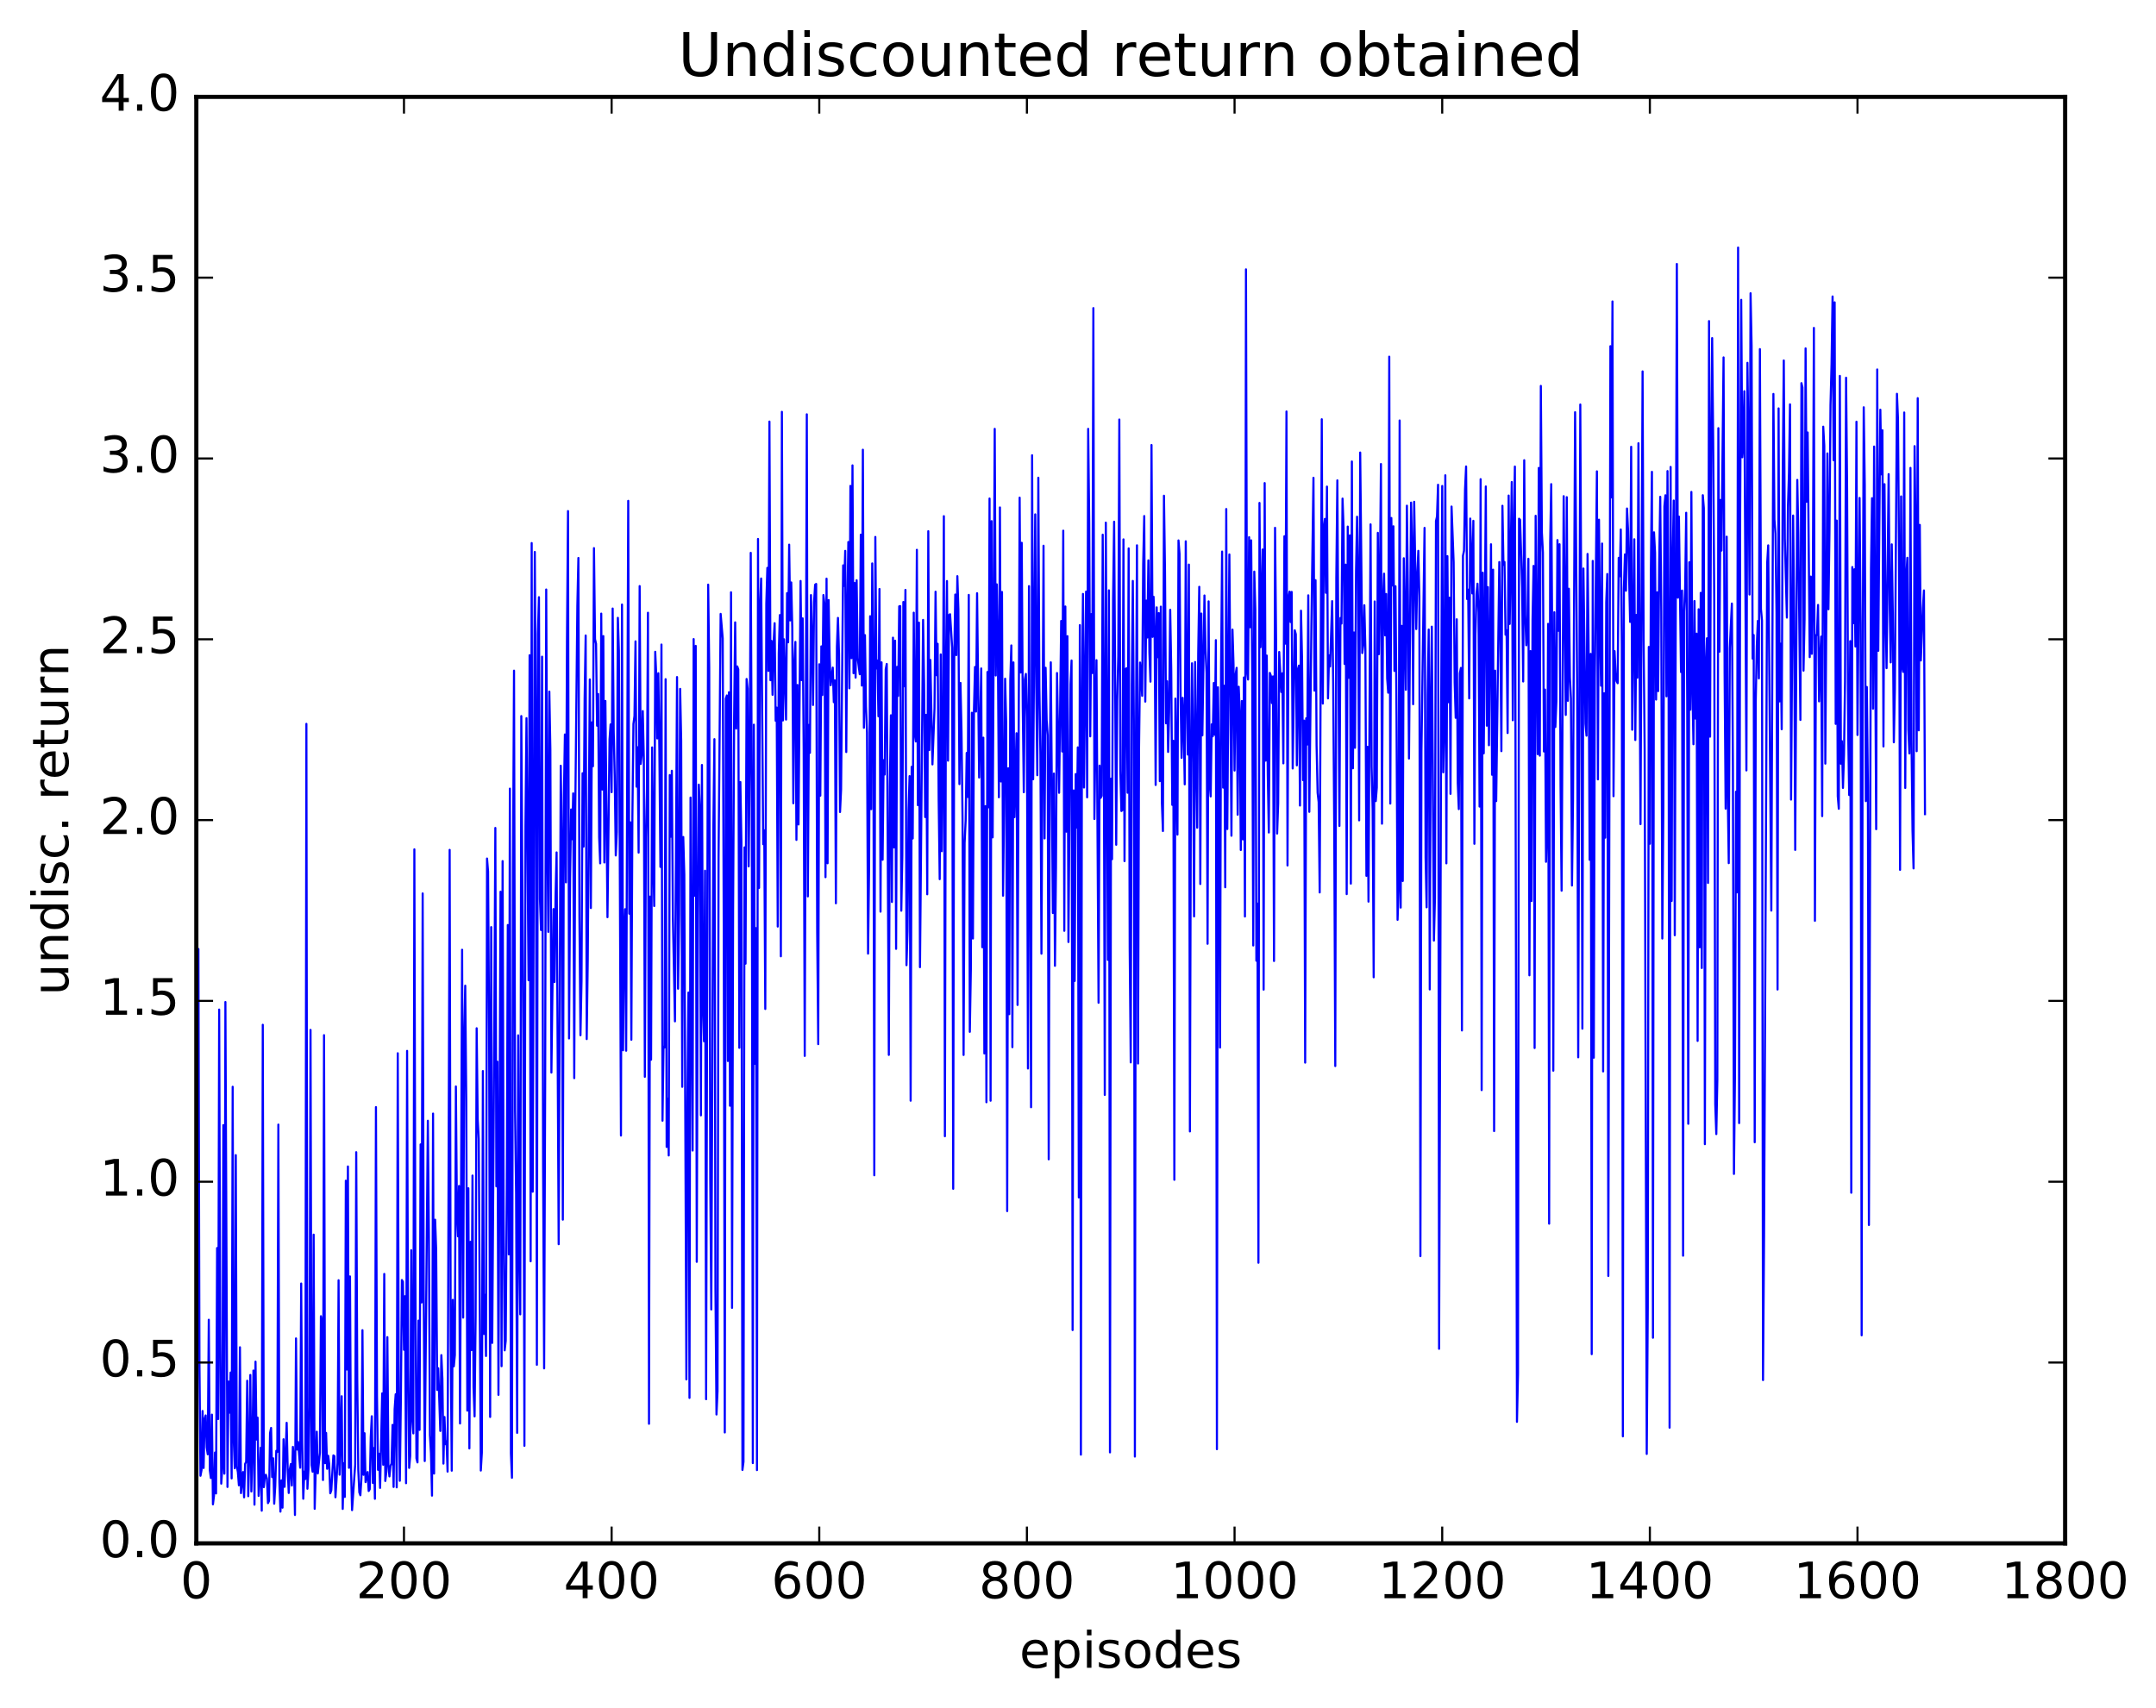 <?xml version="1.0" encoding="utf-8" standalone="no"?>
<!DOCTYPE svg PUBLIC "-//W3C//DTD SVG 1.1//EN"
  "http://www.w3.org/Graphics/SVG/1.1/DTD/svg11.dtd">
<!-- Created with matplotlib (http://matplotlib.org/) -->
<svg height="408pt" version="1.1" viewBox="0 0 515 408" width="515pt" xmlns="http://www.w3.org/2000/svg" xmlns:xlink="http://www.w3.org/1999/xlink">
 <defs>
  <style type="text/css">
*{stroke-linecap:butt;stroke-linejoin:round;stroke-miterlimit:100000;}
  </style>
 </defs>
 <g id="figure_1">
  <g id="patch_1">
   <path d="M 0 408.169 
L 515.768 408.169 
L 515.768 0 
L 0 0 
z
" style="fill:#ffffff;"/>
  </g>
  <g id="axes_1">
   <g id="patch_2">
    <path d="M 46.898 368.742 
L 493.298 368.742 
L 493.298 23.142 
L 46.898 23.142 
z
" style="fill:#ffffff;"/>
   </g>
   <g id="line2d_1">
    <path clip-path="url(#p183d7570a4)" d="M 47.145 303.105 
L 47.394 226.753 
L 47.642 325.973 
L 47.889 352.597 
L 48.138 351.245 
L 48.386 337.127 
L 48.633 350.743 
L 48.882 339.008 
L 49.13 338.186 
L 49.377 345.816 
L 49.626 347.465 
L 49.873 315.321 
L 50.121 351.294 
L 50.37 353.147 
L 50.617 337.992 
L 50.865 359.427 
L 51.114 357.385 
L 51.361 347.047 
L 51.609 356.825 
L 51.858 298.189 
L 52.105 339.036 
L 52.353 241.211 
L 52.602 318.2 
L 52.849 354.482 
L 53.097 350.755 
L 53.346 268.825 
L 53.593 352.095 
L 53.842 239.407 
L 54.337 355.269 
L 54.586 330.093 
L 54.834 337.519 
L 55.081 327.932 
L 55.33 353.226 
L 55.578 259.657 
L 55.825 343.896 
L 56.074 350.801 
L 56.322 275.988 
L 56.569 350.366 
L 56.818 351.705 
L 57.066 354.88 
L 57.313 321.898 
L 57.562 356.747 
L 58.057 351.711 
L 58.306 357.752 
L 58.553 349.765 
L 58.801 349.259 
L 59.05 329.897 
L 59.297 357.474 
L 59.545 347.641 
L 59.794 328.516 
L 60.041 356.351 
L 60.289 345.907 
L 60.538 327.447 
L 60.785 359.505 
L 61.033 325.336 
L 61.282 343.947 
L 61.529 338.704 
L 61.778 357.415 
L 62.026 353.239 
L 62.273 345.902 
L 62.522 360.943 
L 62.77 244.847 
L 63.017 355.323 
L 63.266 352.897 
L 63.514 352.358 
L 63.761 353.303 
L 64.01 359.135 
L 64.257 358.62 
L 64.505 342.398 
L 64.754 341.169 
L 65.001 352.915 
L 65.249 348.424 
L 65.498 359.278 
L 65.746 355.109 
L 65.993 346.633 
L 66.242 346.92 
L 66.49 268.693 
L 66.737 354.16 
L 66.986 361.167 
L 67.234 353.705 
L 67.481 360.22 
L 67.73 343.877 
L 67.978 355.24 
L 68.474 339.946 
L 68.722 351.125 
L 68.969 356.71 
L 69.218 351.086 
L 69.466 349.795 
L 69.713 354.934 
L 69.962 345.693 
L 70.21 348.892 
L 70.457 361.967 
L 70.706 319.784 
L 70.954 346.337 
L 71.201 344.52 
L 71.698 350.672 
L 71.945 306.67 
L 72.194 344.758 
L 72.442 358.091 
L 72.689 351.601 
L 72.938 353.383 
L 73.186 172.948 
L 73.433 355.699 
L 73.681 351.094 
L 73.93 336.213 
L 74.177 246.071 
L 74.425 350.01 
L 74.674 351.634 
L 74.921 294.989 
L 75.169 360.497 
L 75.665 342.061 
L 75.913 352.042 
L 76.409 347.123 
L 76.657 314.479 
L 76.906 315.88 
L 77.153 353.611 
L 77.401 247.328 
L 77.65 349.603 
L 77.897 342.358 
L 78.145 350.93 
L 78.394 347.816 
L 78.641 349.815 
L 78.889 356.783 
L 79.138 356.08 
L 79.633 347.738 
L 79.882 347.907 
L 80.129 357.736 
L 80.626 349.53 
L 80.874 305.886 
L 81.121 352.337 
L 81.618 333.597 
L 81.865 360.518 
L 82.114 349.595 
L 82.362 357.656 
L 82.609 282.104 
L 82.858 327.214 
L 83.106 278.698 
L 83.353 350.7 
L 83.602 304.973 
L 83.85 350.964 
L 84.097 360.81 
L 84.841 349.927 
L 85.09 275.289 
L 85.338 329.589 
L 85.585 351.239 
L 85.834 356.572 
L 86.082 357.256 
L 86.329 353.228 
L 86.578 317.817 
L 86.826 352.366 
L 87.073 342.43 
L 87.322 354.121 
L 87.817 351.705 
L 88.066 356.236 
L 88.314 355.815 
L 88.561 343.366 
L 88.809 338.378 
L 89.058 354.329 
L 89.305 345.972 
L 89.553 358.102 
L 89.802 264.507 
L 90.049 333.518 
L 90.297 351.177 
L 90.546 347.321 
L 90.793 355.495 
L 91.29 332.924 
L 91.537 349.969 
L 91.785 304.378 
L 92.034 353.843 
L 92.281 351.7 
L 92.529 319.478 
L 92.778 350.173 
L 93.025 352.753 
L 93.273 350.239 
L 93.522 349.673 
L 93.769 340.439 
L 94.017 355.27 
L 94.266 336.689 
L 94.513 333.125 
L 94.761 355.37 
L 95.01 251.648 
L 95.257 333.457 
L 95.505 353.802 
L 95.754 334.403 
L 96.001 305.837 
L 96.249 306.246 
L 96.498 322.497 
L 96.746 309.695 
L 96.993 354.374 
L 97.242 251.08 
L 97.49 326.808 
L 97.737 350.718 
L 97.986 347.884 
L 98.234 298.72 
L 98.481 338.969 
L 98.73 342.475 
L 98.978 202.931 
L 99.225 305.346 
L 99.474 348.421 
L 99.722 349.407 
L 99.969 315.528 
L 100.218 341.634 
L 100.466 273.427 
L 100.713 311.193 
L 100.962 213.466 
L 101.21 308.319 
L 101.457 349.082 
L 102.201 267.771 
L 102.45 295.283 
L 102.698 342.91 
L 102.945 347.178 
L 103.194 357.345 
L 103.442 266.064 
L 103.689 352.074 
L 103.938 291.418 
L 104.186 298.539 
L 104.433 332.096 
L 104.681 326.913 
L 105.177 341.887 
L 105.425 323.774 
L 105.674 329.366 
L 105.921 349.693 
L 106.169 338.562 
L 106.418 345.059 
L 106.665 344.351 
L 106.913 351.604 
L 107.409 203.055 
L 107.657 320.714 
L 107.906 351.381 
L 108.153 310.568 
L 108.401 326.454 
L 108.65 323.77 
L 108.897 259.585 
L 109.145 289.606 
L 109.394 295.392 
L 109.641 283.356 
L 109.889 340.104 
L 110.385 226.92 
L 110.633 314.81 
L 110.882 248.43 
L 111.129 235.503 
L 111.377 263.041 
L 111.626 337.036 
L 111.874 283.911 
L 112.121 346.071 
L 112.37 296.702 
L 112.618 322.573 
L 112.865 280.869 
L 113.114 331.455 
L 113.362 338.417 
L 113.609 314.523 
L 113.858 245.677 
L 114.106 267.42 
L 114.353 272.116 
L 114.85 351.351 
L 115.097 347.088 
L 115.346 255.9 
L 115.594 318.721 
L 115.841 309.356 
L 116.09 323.98 
L 116.338 205.127 
L 116.585 208.224 
L 116.834 245.964 
L 117.082 338.545 
L 117.329 221.506 
L 117.578 320.854 
L 118.073 244.584 
L 118.322 197.818 
L 118.57 283.451 
L 118.817 253.671 
L 119.066 333.265 
L 119.561 213.05 
L 119.809 326.42 
L 120.058 205.74 
L 120.305 291.249 
L 120.553 322.632 
L 120.802 320.354 
L 121.049 284.493 
L 121.297 221.009 
L 121.546 299.709 
L 121.793 188.424 
L 122.041 347.242 
L 122.29 353.08 
L 122.537 207.399 
L 122.785 160.235 
L 123.034 265.352 
L 123.281 285.262 
L 123.529 342.343 
L 123.778 247.37 
L 124.025 295.808 
L 124.273 314.033 
L 124.522 171.087 
L 125.017 249.459 
L 125.266 345.44 
L 125.513 197.446 
L 125.761 171.592 
L 126.257 234.201 
L 126.505 156.549 
L 126.754 301.354 
L 127.001 129.749 
L 127.249 284.727 
L 127.746 131.88 
L 127.993 172.032 
L 128.242 326.087 
L 128.489 151.473 
L 128.738 142.682 
L 128.986 214.843 
L 129.233 222.207 
L 129.482 156.896 
L 129.73 278.572 
L 129.977 326.942 
L 130.226 257.837 
L 130.474 140.848 
L 130.721 196.852 
L 130.97 222.65 
L 131.218 165.244 
L 131.465 179.088 
L 131.714 256.265 
L 132.209 217.199 
L 132.458 234.64 
L 132.706 214.256 
L 132.953 203.662 
L 133.45 297.272 
L 133.946 182.955 
L 134.194 199.954 
L 134.441 291.404 
L 134.69 190.933 
L 134.938 175.484 
L 135.185 210.826 
L 135.434 152.84 
L 135.681 122.109 
L 135.929 248.111 
L 136.178 209.662 
L 136.425 193.402 
L 136.673 200.519 
L 136.922 189.557 
L 137.169 257.593 
L 137.417 193.237 
L 137.913 144.732 
L 138.161 133.312 
L 138.41 219.085 
L 138.657 247.353 
L 138.905 234.359 
L 139.154 184.746 
L 139.401 202.276 
L 139.649 166.921 
L 139.898 151.837 
L 140.145 248.26 
L 140.393 229.522 
L 140.889 162.331 
L 141.137 216.951 
L 141.386 172.584 
L 141.633 183.081 
L 141.881 130.964 
L 142.13 152.706 
L 142.377 153.816 
L 142.625 173.395 
L 142.874 165.807 
L 143.121 200.056 
L 143.369 206.274 
L 143.618 146.608 
L 143.865 188.643 
L 144.113 151.972 
L 144.362 206.065 
L 144.609 167.476 
L 145.106 219.142 
L 145.601 176.652 
L 145.85 173.076 
L 146.097 189.27 
L 146.345 145.392 
L 146.594 174.636 
L 146.841 185.643 
L 147.089 204.388 
L 147.338 198.797 
L 147.585 147.616 
L 147.833 155.506 
L 148.329 271.31 
L 148.577 144.44 
L 148.826 250.932 
L 149.073 223.614 
L 149.321 217.23 
L 149.57 251.042 
L 150.065 119.667 
L 150.314 218.307 
L 150.561 196.464 
L 150.81 248.423 
L 151.058 194.998 
L 151.305 172.981 
L 151.554 171.077 
L 151.802 153.237 
L 152.049 187.955 
L 152.298 178.533 
L 152.546 203.71 
L 152.793 140.029 
L 153.042 182.529 
L 153.29 180.301 
L 153.537 169.891 
L 153.786 181.232 
L 154.034 257.278 
L 154.281 199.957 
L 154.53 188.634 
L 154.778 146.401 
L 155.025 340.179 
L 155.274 214.222 
L 155.522 253.193 
L 155.769 178.576 
L 156.018 203.813 
L 156.266 216.475 
L 156.513 155.729 
L 156.762 161.443 
L 157.01 176.441 
L 157.257 160.848 
L 157.506 179.38 
L 157.754 207.123 
L 158.001 153.998 
L 158.25 267.762 
L 158.498 250.084 
L 158.745 250.277 
L 158.994 162.276 
L 159.242 274.039 
L 159.489 262.501 
L 159.738 276.068 
L 159.986 185.186 
L 160.233 199.918 
L 160.482 184.156 
L 160.73 219.043 
L 161.226 244.027 
L 161.721 161.766 
L 161.97 236.227 
L 162.218 218.568 
L 162.465 164.587 
L 162.714 177.026 
L 162.962 259.667 
L 163.209 199.98 
L 163.458 208.969 
L 163.953 329.581 
L 164.202 263.104 
L 164.45 237.143 
L 164.697 333.994 
L 164.946 190.562 
L 165.441 274.891 
L 165.69 152.692 
L 165.938 214.018 
L 166.185 154.315 
L 166.434 301.482 
L 166.681 218.857 
L 166.929 187.465 
L 167.178 193.108 
L 167.425 266.488 
L 167.673 182.77 
L 167.922 240.002 
L 168.169 248.797 
L 168.417 208.028 
L 168.666 334.303 
L 169.161 139.685 
L 169.41 159.664 
L 169.657 281.649 
L 169.905 312.863 
L 170.401 197.517 
L 170.649 176.602 
L 170.898 307.797 
L 171.145 337.957 
L 171.393 332.373 
L 171.642 204.764 
L 172.137 146.673 
L 172.633 152.509 
L 172.881 221.756 
L 173.13 342.255 
L 173.377 166.945 
L 173.625 166.161 
L 173.874 253.504 
L 174.121 165.396 
L 174.369 264.192 
L 174.618 141.509 
L 174.865 312.476 
L 175.113 217.757 
L 175.362 171.391 
L 175.609 148.7 
L 175.857 174.075 
L 176.106 159.228 
L 176.353 159.936 
L 176.601 250.352 
L 176.85 186.847 
L 177.097 201.198 
L 177.345 351.203 
L 177.594 349.27 
L 177.841 202.458 
L 178.089 230.247 
L 178.338 162.228 
L 178.585 164.545 
L 178.833 207 
L 179.082 182.102 
L 179.329 132.082 
L 179.577 188.814 
L 179.826 349.571 
L 180.073 173.142 
L 180.321 254.185 
L 180.57 221.746 
L 180.817 351.244 
L 181.065 128.762 
L 181.314 212.143 
L 181.561 144.696 
L 181.81 138.217 
L 182.305 201.709 
L 182.554 198.391 
L 182.802 241.068 
L 183.049 144.239 
L 183.298 135.68 
L 183.546 160.312 
L 183.793 100.724 
L 184.042 162.525 
L 184.29 153.124 
L 184.537 166.006 
L 184.786 153.638 
L 185.034 148.897 
L 185.281 172.21 
L 185.53 169.06 
L 185.778 221.378 
L 186.025 156.153 
L 186.274 146.956 
L 186.522 228.48 
L 186.769 98.399 
L 187.018 172.134 
L 187.266 152.736 
L 187.762 171.926 
L 188.01 141.709 
L 188.257 153.461 
L 188.506 130.133 
L 188.754 148.233 
L 189.001 139.157 
L 189.25 150.006 
L 189.498 191.919 
L 189.745 158.704 
L 189.994 153.365 
L 190.242 200.672 
L 190.489 163.656 
L 190.738 196.987 
L 191.233 138.809 
L 191.482 162.503 
L 191.73 147.743 
L 191.977 179.178 
L 192.226 252.285 
L 192.721 98.992 
L 192.97 214.175 
L 193.218 173.196 
L 193.465 179.877 
L 193.714 142.183 
L 193.962 152.121 
L 194.209 168.436 
L 194.458 143.867 
L 194.706 139.703 
L 194.953 139.52 
L 195.202 222.613 
L 195.45 249.472 
L 195.697 158.706 
L 195.946 190.104 
L 196.194 154.436 
L 196.441 166.049 
L 196.69 142.171 
L 196.938 144.286 
L 197.185 209.579 
L 197.434 138.254 
L 197.681 206.258 
L 197.929 143.356 
L 198.178 157.016 
L 198.425 163.73 
L 198.922 159.509 
L 199.169 167.762 
L 199.417 162.553 
L 199.666 215.813 
L 199.913 154.531 
L 200.161 147.633 
L 200.41 156.224 
L 200.657 194.012 
L 200.905 188.671 
L 201.401 135.077 
L 201.649 139.992 
L 201.898 131.614 
L 202.145 179.681 
L 202.393 145.997 
L 202.642 129.503 
L 202.889 164.454 
L 203.137 116.089 
L 203.386 157.254 
L 203.633 111.19 
L 203.881 160.856 
L 204.13 139.267 
L 204.377 161.898 
L 204.625 138.634 
L 204.874 157.279 
L 205.369 161.096 
L 205.618 127.75 
L 205.865 163.803 
L 206.113 107.449 
L 206.362 173.885 
L 206.609 151.744 
L 206.857 168.807 
L 207.106 175.041 
L 207.353 227.843 
L 207.601 206.981 
L 207.85 147.229 
L 208.097 193.327 
L 208.345 134.616 
L 208.594 156.701 
L 208.841 280.801 
L 209.089 128.288 
L 209.338 159.709 
L 209.585 157.808 
L 209.833 171.147 
L 210.082 140.722 
L 210.329 217.819 
L 210.577 158.255 
L 210.826 205.414 
L 211.073 181.613 
L 211.321 185.052 
L 211.57 159.907 
L 211.817 158.637 
L 212.314 252.042 
L 212.561 187.709 
L 212.81 170.901 
L 213.058 215.51 
L 213.305 152.355 
L 213.554 202.477 
L 213.802 153.076 
L 214.049 226.704 
L 214.298 159.328 
L 214.546 166.262 
L 214.793 144.87 
L 215.042 144.809 
L 215.29 217.592 
L 215.537 204.469 
L 215.786 143.827 
L 216.034 163.968 
L 216.281 140.944 
L 216.53 230.605 
L 216.778 222.481 
L 217.025 193.728 
L 217.274 185.437 
L 217.522 262.981 
L 217.769 183.215 
L 218.018 200.337 
L 218.266 146.387 
L 218.513 175.166 
L 218.762 177.155 
L 219.01 131.362 
L 219.257 192.382 
L 219.506 148.755 
L 219.754 231.076 
L 220.498 148.114 
L 220.745 163.69 
L 220.994 195.221 
L 221.242 170.791 
L 221.489 213.666 
L 221.738 126.918 
L 221.986 179.222 
L 222.233 157.682 
L 222.73 182.634 
L 223.226 169.21 
L 223.474 141.378 
L 223.721 161.323 
L 223.97 153.818 
L 224.218 191.004 
L 224.465 210.057 
L 224.714 156.363 
L 224.962 203.385 
L 225.209 180.141 
L 225.458 123.328 
L 225.706 271.481 
L 225.953 159.667 
L 226.202 138.823 
L 226.45 181.745 
L 226.697 146.927 
L 226.946 146.759 
L 227.441 154.738 
L 227.69 284.033 
L 227.938 157.193 
L 228.185 142.051 
L 228.434 156.517 
L 228.681 137.66 
L 228.929 145.632 
L 229.178 187.346 
L 229.425 163.16 
L 229.673 174.763 
L 229.922 195.7 
L 230.169 252.058 
L 230.417 201.417 
L 230.666 196.061 
L 230.913 179.9 
L 231.161 190.425 
L 231.41 142.138 
L 231.657 246.528 
L 231.905 231.598 
L 232.154 170.29 
L 232.401 224.236 
L 232.649 169.544 
L 232.898 159.353 
L 233.145 170.012 
L 233.393 141.732 
L 233.889 185.77 
L 234.386 159.713 
L 234.633 226.317 
L 234.881 176.252 
L 235.13 251.697 
L 235.377 192.607 
L 235.625 263.354 
L 235.874 160.555 
L 236.121 192.889 
L 236.369 119.11 
L 236.618 262.983 
L 236.865 124.516 
L 237.113 200.071 
L 237.609 102.466 
L 237.857 161.394 
L 238.106 139.617 
L 238.353 154.603 
L 238.601 190.484 
L 238.85 121.24 
L 239.097 186.715 
L 239.345 141.436 
L 239.594 214.009 
L 239.841 193.323 
L 240.089 162.157 
L 240.338 172.371 
L 240.585 289.365 
L 240.833 183.553 
L 241.082 242.308 
L 241.329 162.603 
L 241.577 154.208 
L 241.826 250.199 
L 242.073 158.264 
L 242.321 195.242 
L 242.817 175.187 
L 243.065 240.109 
L 243.561 118.898 
L 243.81 160.681 
L 244.058 129.685 
L 244.305 168.638 
L 244.554 189.287 
L 244.802 162.359 
L 245.049 161.013 
L 245.298 171.357 
L 245.546 255.29 
L 245.793 140.04 
L 246.29 264.544 
L 246.537 108.772 
L 246.786 186.181 
L 247.281 122.898 
L 247.53 163.972 
L 247.778 185.219 
L 248.025 114.14 
L 248.274 164.189 
L 248.522 180.263 
L 248.769 227.859 
L 249.266 130.386 
L 249.513 200.322 
L 249.762 159.551 
L 250.01 172.045 
L 250.257 175.671 
L 250.506 276.991 
L 250.754 183.803 
L 251.001 158.247 
L 251.498 218.148 
L 251.745 184.814 
L 251.994 230.753 
L 252.242 207.222 
L 252.489 160.801 
L 252.986 189.423 
L 253.482 148.36 
L 253.73 179.562 
L 253.977 126.793 
L 254.226 222.392 
L 254.474 144.91 
L 254.721 198.707 
L 254.97 151.986 
L 255.218 225.07 
L 255.714 163.452 
L 255.962 157.813 
L 256.209 317.782 
L 256.457 188.845 
L 256.705 234.372 
L 256.954 184.936 
L 257.202 197.721 
L 257.45 178.568 
L 257.697 286.103 
L 257.945 149.357 
L 258.193 347.557 
L 258.442 167.602 
L 258.69 141.904 
L 258.938 188.158 
L 259.433 141.343 
L 259.682 190.508 
L 259.93 102.468 
L 260.178 124.872 
L 260.425 175.936 
L 260.673 146.722 
L 260.921 160.799 
L 261.17 73.618 
L 261.418 195.684 
L 261.913 157.735 
L 262.409 239.586 
L 262.658 182.92 
L 262.906 190.639 
L 263.154 190.148 
L 263.401 127.75 
L 263.649 167.717 
L 263.897 261.605 
L 264.146 124.869 
L 264.642 229.344 
L 264.889 141.05 
L 265.137 347.01 
L 265.385 186.028 
L 265.634 205.282 
L 265.882 143.065 
L 266.13 124.651 
L 266.625 201.834 
L 266.873 167.367 
L 267.122 156.761 
L 267.37 100.237 
L 267.618 184.22 
L 267.865 193.771 
L 268.113 193.559 
L 268.361 128.869 
L 268.61 205.749 
L 268.858 159.858 
L 269.106 159.663 
L 269.353 189.404 
L 269.601 131.03 
L 269.849 226.632 
L 270.098 253.833 
L 270.346 163.606 
L 270.594 138.803 
L 270.841 172.267 
L 271.089 348.009 
L 271.337 176.981 
L 271.586 130.287 
L 271.834 254.103 
L 272.082 178.629 
L 272.329 158.295 
L 272.577 161.513 
L 272.825 166.256 
L 273.074 134.708 
L 273.322 123.3 
L 273.57 167.633 
L 273.817 143.498 
L 274.065 152.316 
L 274.313 133.886 
L 274.562 155.999 
L 274.81 162.867 
L 275.058 106.325 
L 275.305 152.158 
L 275.553 142.581 
L 275.801 150.647 
L 276.05 187.549 
L 276.298 145.114 
L 276.546 157.021 
L 276.793 146.488 
L 277.041 186.642 
L 277.289 144.941 
L 277.538 191.752 
L 277.786 198.557 
L 278.034 118.442 
L 278.281 136.563 
L 278.529 172.823 
L 278.777 162.762 
L 279.026 179.652 
L 279.274 170.038 
L 279.522 145.7 
L 279.769 159.891 
L 280.017 192.306 
L 280.265 176.992 
L 280.514 281.884 
L 280.762 166.917 
L 281.257 199.407 
L 281.505 129.12 
L 281.753 132.298 
L 282.002 166.078 
L 282.25 181.077 
L 282.498 166.737 
L 282.745 172.549 
L 282.993 187.399 
L 283.241 129.332 
L 283.49 165.56 
L 283.738 180.286 
L 283.986 134.896 
L 284.233 270.324 
L 284.481 182.197 
L 284.729 158.479 
L 284.978 176.666 
L 285.226 218.959 
L 285.474 158.172 
L 285.969 197.758 
L 286.217 156.094 
L 286.466 140.204 
L 286.714 211.209 
L 286.962 146.589 
L 287.209 175.703 
L 287.705 142.278 
L 287.954 154.934 
L 288.202 160.812 
L 288.45 225.491 
L 288.697 143.686 
L 288.945 187.144 
L 289.193 190.284 
L 289.442 173.057 
L 289.69 175.922 
L 289.938 163.179 
L 290.185 175.56 
L 290.433 152.944 
L 290.682 346.246 
L 290.93 164.204 
L 291.178 181.356 
L 291.425 250.288 
L 291.673 159.782 
L 291.921 131.783 
L 292.17 188.18 
L 292.418 163.838 
L 292.666 211.991 
L 292.913 121.619 
L 293.161 198.072 
L 293.658 132.472 
L 294.154 199.678 
L 294.401 150.432 
L 294.649 158.754 
L 294.897 184.103 
L 295.146 161.157 
L 295.394 159.562 
L 295.642 194.657 
L 295.889 164.081 
L 296.137 170.38 
L 296.385 203.09 
L 296.634 167.484 
L 296.882 200.555 
L 297.13 161.866 
L 297.377 218.98 
L 297.625 64.358 
L 297.873 160.148 
L 298.122 162.358 
L 298.37 128.348 
L 298.618 149.863 
L 298.865 129.101 
L 299.113 161.041 
L 299.361 225.9 
L 299.61 136.574 
L 299.858 145.674 
L 300.106 229.541 
L 300.353 215.888 
L 300.601 301.702 
L 300.849 120.161 
L 301.098 154.635 
L 301.594 131.282 
L 301.841 236.448 
L 302.089 115.422 
L 302.337 181.736 
L 302.586 156.626 
L 302.834 185.158 
L 303.082 198.909 
L 303.329 160.775 
L 303.577 161.49 
L 303.825 167.974 
L 304.074 161.617 
L 304.322 229.605 
L 304.57 126.105 
L 304.817 152.975 
L 305.065 199.156 
L 305.313 191.967 
L 305.562 155.773 
L 306.058 165.331 
L 306.305 160.869 
L 306.553 182.387 
L 306.801 128.124 
L 307.05 153.784 
L 307.298 98.314 
L 307.546 206.784 
L 307.793 142.771 
L 308.041 141.35 
L 308.289 148.624 
L 308.538 141.424 
L 308.786 183.607 
L 309.281 150.59 
L 309.529 151.548 
L 309.777 182.858 
L 310.026 159.96 
L 310.274 159.028 
L 310.522 192.465 
L 310.769 145.912 
L 311.017 157.635 
L 311.265 186.41 
L 311.514 172.176 
L 311.762 253.886 
L 312.01 171.61 
L 312.257 177.89 
L 312.505 142.242 
L 312.753 193.968 
L 313.25 149.496 
L 313.745 114.154 
L 313.993 165.017 
L 314.241 138.623 
L 314.49 178.137 
L 314.738 189.409 
L 314.986 191.657 
L 315.233 213.229 
L 315.729 100.172 
L 315.978 168.101 
L 316.226 126.026 
L 316.474 123.973 
L 316.721 141.637 
L 316.969 116.26 
L 317.217 166.867 
L 317.466 156.575 
L 317.714 159.247 
L 318.209 143.626 
L 318.457 163.199 
L 318.705 197.333 
L 318.954 254.707 
L 319.202 138.199 
L 319.45 114.769 
L 319.945 197.338 
L 320.193 147.65 
L 320.442 148.979 
L 320.69 119.125 
L 320.938 126.274 
L 321.185 158.64 
L 321.433 134.909 
L 321.682 213.627 
L 321.93 125.815 
L 322.178 161.943 
L 322.425 127.909 
L 322.673 211.126 
L 322.921 110.261 
L 323.17 183.562 
L 323.418 151.12 
L 323.666 178.668 
L 323.913 136.421 
L 324.161 123.456 
L 324.409 137.511 
L 324.658 196.003 
L 324.906 108.121 
L 325.401 156.033 
L 325.649 154.01 
L 325.897 144.607 
L 326.146 155.056 
L 326.394 209.258 
L 326.642 178.423 
L 326.889 215.419 
L 327.385 125.286 
L 327.634 183.166 
L 327.882 193.409 
L 328.13 233.497 
L 328.377 143.7 
L 328.625 191.404 
L 328.873 188.168 
L 329.122 127.309 
L 329.37 156.299 
L 329.618 138.32 
L 329.865 110.871 
L 330.113 196.804 
L 330.361 143.488 
L 330.61 137.064 
L 330.858 151.812 
L 331.106 141.917 
L 331.353 162.107 
L 331.601 165.506 
L 331.849 85.218 
L 332.098 191.99 
L 332.346 123.76 
L 332.594 139.891 
L 332.841 125.741 
L 333.089 160.303 
L 333.337 140.072 
L 333.586 171.309 
L 333.834 219.768 
L 334.082 212.357 
L 334.329 100.463 
L 334.577 216.847 
L 334.825 149.534 
L 335.074 210.485 
L 335.322 133.379 
L 335.817 164.818 
L 336.065 120.82 
L 336.313 142.426 
L 336.562 181.229 
L 337.058 120.087 
L 337.305 130.646 
L 337.553 168.262 
L 337.801 119.893 
L 338.298 150.298 
L 338.546 137.369 
L 338.793 131.61 
L 339.041 142.484 
L 339.289 300.127 
L 339.538 179.506 
L 340.281 126.129 
L 340.529 204.818 
L 340.777 216.784 
L 341.026 166.203 
L 341.274 150.412 
L 341.522 236.399 
L 341.769 167.43 
L 342.017 149.723 
L 342.514 224.731 
L 342.762 214.651 
L 343.01 124.49 
L 343.257 123.373 
L 343.505 115.819 
L 343.753 322.262 
L 344.25 169.782 
L 344.498 116.112 
L 344.745 184.524 
L 344.993 173.723 
L 345.241 113.557 
L 345.49 206.278 
L 345.738 132.876 
L 345.986 167.778 
L 346.233 142.801 
L 346.481 189.672 
L 346.729 121.025 
L 347.226 134.327 
L 347.474 163.043 
L 347.721 171.5 
L 347.969 147.962 
L 348.217 187.151 
L 348.466 193.319 
L 348.714 160.872 
L 348.962 159.583 
L 349.209 246.204 
L 349.457 132.796 
L 349.705 131.587 
L 349.954 116.91 
L 350.202 111.454 
L 350.45 143.127 
L 350.697 140.877 
L 350.945 166.869 
L 351.193 123.899 
L 351.69 141.782 
L 351.938 124.438 
L 352.185 201.61 
L 352.433 151.663 
L 352.682 141.958 
L 352.93 139.46 
L 353.178 146.445 
L 353.425 192.708 
L 353.673 114.486 
L 353.921 260.455 
L 354.17 136.838 
L 354.418 179.987 
L 354.913 116.23 
L 355.161 173.389 
L 355.409 140.272 
L 355.658 178.057 
L 356.154 130.042 
L 356.401 185.107 
L 356.649 136.11 
L 356.897 270.247 
L 357.146 160.234 
L 357.394 191.405 
L 358.137 134.291 
L 358.385 151.039 
L 358.634 179.47 
L 358.882 120.844 
L 359.13 134.965 
L 359.377 134.278 
L 359.625 151.65 
L 359.873 150.586 
L 360.122 175.136 
L 360.37 118.4 
L 360.618 149.07 
L 361.113 115.166 
L 361.361 172.091 
L 361.61 126.458 
L 361.858 111.472 
L 362.353 339.718 
L 362.601 328.276 
L 362.849 123.933 
L 363.098 124.189 
L 363.594 140.468 
L 363.841 162.831 
L 364.089 109.955 
L 364.337 146.927 
L 364.586 154.178 
L 364.834 150.534 
L 365.082 133.503 
L 365.329 233.023 
L 365.577 155.559 
L 365.825 215.29 
L 366.074 148.109 
L 366.322 135.204 
L 366.57 250.396 
L 366.817 123.235 
L 367.313 180.193 
L 367.562 111.798 
L 367.81 180.546 
L 368.058 92.2 
L 368.305 127.238 
L 368.553 131.986 
L 368.801 179.548 
L 369.05 164.763 
L 369.298 205.909 
L 369.546 196.367 
L 369.793 149.052 
L 370.041 292.369 
L 370.289 129.681 
L 370.538 115.673 
L 370.786 154.654 
L 371.034 255.814 
L 371.281 146.278 
L 371.529 173.701 
L 371.777 167.548 
L 372.026 129.038 
L 372.274 150.718 
L 372.522 130.036 
L 372.769 187.686 
L 373.017 212.81 
L 373.514 118.55 
L 374.01 170.811 
L 374.257 118.787 
L 374.505 167.449 
L 374.753 140.66 
L 375.002 161.831 
L 375.25 166.89 
L 375.498 211.575 
L 375.745 191.056 
L 376.241 98.488 
L 376.738 164.971 
L 376.986 252.618 
L 377.481 96.648 
L 377.729 149.699 
L 377.978 245.774 
L 378.226 135.833 
L 378.721 172.943 
L 378.969 175.771 
L 379.217 132.355 
L 379.466 154.185 
L 379.714 205.429 
L 379.962 156.234 
L 380.209 323.544 
L 380.457 134.022 
L 380.705 252.713 
L 380.954 161.86 
L 381.45 112.615 
L 381.697 186.213 
L 381.945 124.17 
L 382.193 149.877 
L 382.442 163.832 
L 382.69 129.864 
L 382.938 255.991 
L 383.185 165.631 
L 383.433 200.143 
L 383.682 143.832 
L 383.93 137.145 
L 384.178 304.851 
L 384.673 82.713 
L 384.921 118.851 
L 385.17 72.028 
L 385.418 190.231 
L 385.666 155.575 
L 385.913 160.801 
L 386.161 162.758 
L 386.409 163.241 
L 386.658 133.283 
L 386.906 137.677 
L 387.154 126.509 
L 387.401 154.37 
L 387.649 343.182 
L 387.897 140.705 
L 388.146 132.466 
L 388.394 141.14 
L 388.642 121.495 
L 388.889 126.666 
L 389.385 148.592 
L 389.634 106.742 
L 389.882 174.357 
L 390.377 128.844 
L 390.625 176.808 
L 390.873 146.916 
L 391.122 161.92 
L 391.37 105.9 
L 391.865 196.911 
L 392.361 88.739 
L 392.61 153.003 
L 392.858 179.069 
L 393.353 347.385 
L 393.601 312.404 
L 393.849 154.567 
L 394.098 201.592 
L 394.346 136.037 
L 394.594 112.734 
L 394.841 319.619 
L 395.089 127.185 
L 395.337 132.063 
L 395.586 167.149 
L 395.834 141.519 
L 396.082 165.13 
L 396.329 134.572 
L 396.577 118.7 
L 396.825 146.201 
L 397.074 224.232 
L 397.322 192.887 
L 397.57 120.967 
L 397.817 118.332 
L 398.065 166.371 
L 398.313 112.551 
L 398.562 149.835 
L 398.81 341.106 
L 399.058 111.563 
L 399.305 215.264 
L 399.553 133.841 
L 399.801 119.59 
L 400.05 223.449 
L 400.546 63.068 
L 400.793 142.799 
L 401.041 123.424 
L 401.538 160.56 
L 401.786 141.098 
L 402.034 300.019 
L 402.281 146.092 
L 402.529 140.662 
L 402.777 122.512 
L 403.026 167.609 
L 403.274 268.5 
L 403.522 134.337 
L 403.769 169.566 
L 404.017 117.537 
L 404.265 164.616 
L 404.514 177.822 
L 404.762 143.609 
L 405.01 171.694 
L 405.257 151.398 
L 405.505 248.701 
L 405.753 145.574 
L 406.002 226.34 
L 406.25 141.646 
L 406.498 231.28 
L 406.745 118.317 
L 406.993 121.397 
L 407.241 273.374 
L 407.49 158.481 
L 407.738 152.5 
L 407.986 210.956 
L 408.233 76.72 
L 408.481 176.008 
L 408.729 107.72 
L 408.978 80.785 
L 409.226 105.607 
L 409.474 143.427 
L 409.721 263.821 
L 409.969 270.961 
L 410.217 257.989 
L 410.466 102.303 
L 410.714 155.716 
L 410.962 119.454 
L 411.209 131.545 
L 411.705 85.399 
L 411.954 160.845 
L 412.202 193.205 
L 412.45 128.224 
L 412.697 189.093 
L 412.945 206.227 
L 413.193 154.828 
L 413.69 144.201 
L 413.938 183.17 
L 414.185 280.481 
L 414.433 256.48 
L 414.682 189.155 
L 414.93 213.208 
L 415.178 59.139 
L 415.425 268.338 
L 415.673 122.541 
L 415.921 71.642 
L 416.17 109.256 
L 416.418 106.064 
L 416.666 93.468 
L 417.161 184.072 
L 417.409 86.694 
L 417.658 106.088 
L 417.906 142.045 
L 418.154 70.064 
L 418.401 82.611 
L 418.649 157.369 
L 418.897 151.725 
L 419.146 272.917 
L 419.394 167.232 
L 419.642 154.35 
L 419.889 148.357 
L 420.137 162.089 
L 420.385 83.411 
L 420.634 145.484 
L 420.882 148.26 
L 421.13 329.735 
L 421.377 295.432 
L 421.873 189.996 
L 422.122 134.561 
L 422.37 130.301 
L 423.113 217.564 
L 423.61 94.124 
L 423.858 124.132 
L 424.106 127.518 
L 424.353 146.507 
L 424.601 236.418 
L 424.849 97.577 
L 425.098 167.587 
L 425.346 153.784 
L 425.594 174.229 
L 425.841 113.619 
L 426.089 86.119 
L 426.337 128.695 
L 426.834 147.561 
L 427.082 121.188 
L 427.329 113.017 
L 427.577 96.609 
L 427.825 191.04 
L 428.322 123.176 
L 428.57 146.83 
L 428.817 203.062 
L 429.313 114.668 
L 429.562 127.643 
L 430.058 172.007 
L 430.305 91.543 
L 430.553 92.583 
L 430.801 160.234 
L 431.05 147.945 
L 431.298 83.236 
L 431.546 119.883 
L 431.793 103.328 
L 432.289 157.004 
L 432.538 137.761 
L 432.786 156.213 
L 433.034 139.029 
L 433.281 78.35 
L 433.529 220.005 
L 433.777 151.994 
L 434.026 151.448 
L 434.274 144.536 
L 434.522 167.577 
L 434.769 157.388 
L 435.017 152.089 
L 435.265 194.996 
L 435.514 101.942 
L 435.762 106.519 
L 436.01 182.452 
L 436.505 108.335 
L 436.753 145.57 
L 437.002 127.197 
L 437.25 96.771 
L 437.498 87.129 
L 437.745 70.832 
L 437.993 109.959 
L 438.241 72.239 
L 438.49 172.952 
L 438.738 124.384 
L 438.986 190.244 
L 439.233 193.237 
L 439.481 89.815 
L 439.729 182.463 
L 439.978 177.087 
L 440.226 188.25 
L 440.474 180.308 
L 440.721 162.842 
L 440.969 90.244 
L 441.217 116.837 
L 441.466 174.649 
L 441.714 189.957 
L 441.962 153.183 
L 442.209 284.976 
L 442.457 135.486 
L 442.705 148.9 
L 442.954 136.014 
L 443.202 154.463 
L 443.45 100.757 
L 443.697 175.606 
L 444.193 118.974 
L 444.442 148.842 
L 444.69 319.041 
L 444.938 160.754 
L 445.185 97.312 
L 445.433 115.913 
L 445.682 191.408 
L 445.93 164.137 
L 446.178 187.899 
L 446.425 292.682 
L 446.921 135.856 
L 447.17 119.032 
L 447.418 169.325 
L 447.666 106.69 
L 448.161 198.113 
L 448.409 88.273 
L 448.658 155.489 
L 449.154 97.886 
L 449.401 113.335 
L 449.649 102.792 
L 449.897 178.347 
L 450.146 115.684 
L 450.394 144.539 
L 450.642 159.637 
L 451.137 113.282 
L 451.385 144.519 
L 451.634 158.263 
L 451.882 130.061 
L 452.13 146.366 
L 452.377 177.353 
L 452.625 164.526 
L 453.122 94.09 
L 453.37 100.057 
L 453.618 132.101 
L 453.865 207.826 
L 454.113 118.605 
L 454.361 159.144 
L 454.61 160.54 
L 454.858 98.556 
L 455.106 188.264 
L 455.353 138.04 
L 455.601 133.271 
L 455.849 174.368 
L 456.098 180.02 
L 456.346 111.791 
L 456.594 176.661 
L 456.841 198.421 
L 457.089 207.486 
L 457.337 106.593 
L 457.586 127.646 
L 457.834 179.48 
L 458.082 95.129 
L 458.329 174.494 
L 458.577 125.41 
L 458.825 157.803 
L 459.322 145.188 
L 459.57 141.072 
L 459.817 194.518 
L 459.817 194.518 
" style="fill:none;stroke:#0000ff;stroke-linecap:square;stroke-width:0.5;"/>
   </g>
   <g id="patch_3">
    <path d="M 46.898 368.742 
L 46.898 23.142 
" style="fill:none;stroke:#000000;stroke-linecap:square;stroke-linejoin:miter;"/>
   </g>
   <g id="patch_4">
    <path d="M 493.298 368.742 
L 493.298 23.142 
" style="fill:none;stroke:#000000;stroke-linecap:square;stroke-linejoin:miter;"/>
   </g>
   <g id="patch_5">
    <path d="M 46.898 368.742 
L 493.298 368.742 
" style="fill:none;stroke:#000000;stroke-linecap:square;stroke-linejoin:miter;"/>
   </g>
   <g id="patch_6">
    <path d="M 46.898 23.142 
L 493.298 23.142 
" style="fill:none;stroke:#000000;stroke-linecap:square;stroke-linejoin:miter;"/>
   </g>
   <g id="matplotlib.axis_1">
    <g id="xtick_1">
     <g id="line2d_2">
      <defs>
       <path d="M 0 0 
L 0 -4 
" id="ma7bd750d62" style="stroke:#000000;stroke-width:0.5;"/>
      </defs>
      <g>
       <use style="stroke:#000000;stroke-width:0.5;" x="46.898" xlink:href="#ma7bd750d62" y="368.742"/>
      </g>
     </g>
     <g id="line2d_3">
      <defs>
       <path d="M 0 0 
L 0 4 
" id="m5c43053121" style="stroke:#000000;stroke-width:0.5;"/>
      </defs>
      <g>
       <use style="stroke:#000000;stroke-width:0.5;" x="46.898" xlink:href="#m5c43053121" y="23.142"/>
      </g>
     </g>
     <g id="text_1">
      <!-- 0 -->
      <defs>
       <path d="M 31.781 66.406 
Q 24.172 66.406 20.328 58.906 
Q 16.5 51.422 16.5 36.375 
Q 16.5 21.391 20.328 13.891 
Q 24.172 6.391 31.781 6.391 
Q 39.453 6.391 43.281 13.891 
Q 47.125 21.391 47.125 36.375 
Q 47.125 51.422 43.281 58.906 
Q 39.453 66.406 31.781 66.406 
M 31.781 74.219 
Q 44.047 74.219 50.516 64.516 
Q 56.984 54.828 56.984 36.375 
Q 56.984 17.969 50.516 8.266 
Q 44.047 -1.422 31.781 -1.422 
Q 19.531 -1.422 13.062 8.266 
Q 6.594 17.969 6.594 36.375 
Q 6.594 54.828 13.062 64.516 
Q 19.531 74.219 31.781 74.219 
" id="BitstreamVeraSans-Roman-30"/>
      </defs>
      <g transform="translate(43.08 381.86)scale(0.12 -0.12)">
       <use xlink:href="#BitstreamVeraSans-Roman-30"/>
      </g>
     </g>
    </g>
    <g id="xtick_2">
     <g id="line2d_4">
      <g>
       <use style="stroke:#000000;stroke-width:0.5;" x="96.498" xlink:href="#ma7bd750d62" y="368.742"/>
      </g>
     </g>
     <g id="line2d_5">
      <g>
       <use style="stroke:#000000;stroke-width:0.5;" x="96.498" xlink:href="#m5c43053121" y="23.142"/>
      </g>
     </g>
     <g id="text_2">
      <!-- 200 -->
      <defs>
       <path d="M 19.188 8.297 
L 53.609 8.297 
L 53.609 0 
L 7.328 0 
L 7.328 8.297 
Q 12.938 14.109 22.625 23.891 
Q 32.328 33.688 34.812 36.531 
Q 39.547 41.844 41.422 45.531 
Q 43.312 49.219 43.312 52.781 
Q 43.312 58.594 39.234 62.25 
Q 35.156 65.922 28.609 65.922 
Q 23.969 65.922 18.812 64.312 
Q 13.672 62.703 7.812 59.422 
L 7.812 69.391 
Q 13.766 71.781 18.938 73 
Q 24.125 74.219 28.422 74.219 
Q 39.75 74.219 46.484 68.547 
Q 53.219 62.891 53.219 53.422 
Q 53.219 48.922 51.531 44.891 
Q 49.859 40.875 45.406 35.406 
Q 44.188 33.984 37.641 27.219 
Q 31.109 20.453 19.188 8.297 
" id="BitstreamVeraSans-Roman-32"/>
      </defs>
      <g transform="translate(85.045 381.86)scale(0.12 -0.12)">
       <use xlink:href="#BitstreamVeraSans-Roman-32"/>
       <use x="63.623" xlink:href="#BitstreamVeraSans-Roman-30"/>
       <use x="127.246" xlink:href="#BitstreamVeraSans-Roman-30"/>
      </g>
     </g>
    </g>
    <g id="xtick_3">
     <g id="line2d_6">
      <g>
       <use style="stroke:#000000;stroke-width:0.5;" x="146.097" xlink:href="#ma7bd750d62" y="368.742"/>
      </g>
     </g>
     <g id="line2d_7">
      <g>
       <use style="stroke:#000000;stroke-width:0.5;" x="146.097" xlink:href="#m5c43053121" y="23.142"/>
      </g>
     </g>
     <g id="text_3">
      <!-- 400 -->
      <defs>
       <path d="M 37.797 64.312 
L 12.891 25.391 
L 37.797 25.391 
z
M 35.203 72.906 
L 47.609 72.906 
L 47.609 25.391 
L 58.016 25.391 
L 58.016 17.188 
L 47.609 17.188 
L 47.609 0 
L 37.797 0 
L 37.797 17.188 
L 4.891 17.188 
L 4.891 26.703 
z
" id="BitstreamVeraSans-Roman-34"/>
      </defs>
      <g transform="translate(134.645 381.86)scale(0.12 -0.12)">
       <use xlink:href="#BitstreamVeraSans-Roman-34"/>
       <use x="63.623" xlink:href="#BitstreamVeraSans-Roman-30"/>
       <use x="127.246" xlink:href="#BitstreamVeraSans-Roman-30"/>
      </g>
     </g>
    </g>
    <g id="xtick_4">
     <g id="line2d_8">
      <g>
       <use style="stroke:#000000;stroke-width:0.5;" x="195.697" xlink:href="#ma7bd750d62" y="368.742"/>
      </g>
     </g>
     <g id="line2d_9">
      <g>
       <use style="stroke:#000000;stroke-width:0.5;" x="195.697" xlink:href="#m5c43053121" y="23.142"/>
      </g>
     </g>
     <g id="text_4">
      <!-- 600 -->
      <defs>
       <path d="M 33.016 40.375 
Q 26.375 40.375 22.484 35.828 
Q 18.609 31.297 18.609 23.391 
Q 18.609 15.531 22.484 10.953 
Q 26.375 6.391 33.016 6.391 
Q 39.656 6.391 43.531 10.953 
Q 47.406 15.531 47.406 23.391 
Q 47.406 31.297 43.531 35.828 
Q 39.656 40.375 33.016 40.375 
M 52.594 71.297 
L 52.594 62.312 
Q 48.875 64.062 45.094 64.984 
Q 41.312 65.922 37.594 65.922 
Q 27.828 65.922 22.672 59.328 
Q 17.531 52.734 16.797 39.406 
Q 19.672 43.656 24.016 45.922 
Q 28.375 48.188 33.594 48.188 
Q 44.578 48.188 50.953 41.516 
Q 57.328 34.859 57.328 23.391 
Q 57.328 12.156 50.688 5.359 
Q 44.047 -1.422 33.016 -1.422 
Q 20.359 -1.422 13.672 8.266 
Q 6.984 17.969 6.984 36.375 
Q 6.984 53.656 15.188 63.938 
Q 23.391 74.219 37.203 74.219 
Q 40.922 74.219 44.703 73.484 
Q 48.484 72.75 52.594 71.297 
" id="BitstreamVeraSans-Roman-36"/>
      </defs>
      <g transform="translate(184.245 381.86)scale(0.12 -0.12)">
       <use xlink:href="#BitstreamVeraSans-Roman-36"/>
       <use x="63.623" xlink:href="#BitstreamVeraSans-Roman-30"/>
       <use x="127.246" xlink:href="#BitstreamVeraSans-Roman-30"/>
      </g>
     </g>
    </g>
    <g id="xtick_5">
     <g id="line2d_10">
      <g>
       <use style="stroke:#000000;stroke-width:0.5;" x="245.298" xlink:href="#ma7bd750d62" y="368.742"/>
      </g>
     </g>
     <g id="line2d_11">
      <g>
       <use style="stroke:#000000;stroke-width:0.5;" x="245.298" xlink:href="#m5c43053121" y="23.142"/>
      </g>
     </g>
     <g id="text_5">
      <!-- 800 -->
      <defs>
       <path d="M 31.781 34.625 
Q 24.75 34.625 20.719 30.859 
Q 16.703 27.094 16.703 20.516 
Q 16.703 13.922 20.719 10.156 
Q 24.75 6.391 31.781 6.391 
Q 38.812 6.391 42.859 10.172 
Q 46.922 13.969 46.922 20.516 
Q 46.922 27.094 42.891 30.859 
Q 38.875 34.625 31.781 34.625 
M 21.922 38.812 
Q 15.578 40.375 12.031 44.719 
Q 8.5 49.078 8.5 55.328 
Q 8.5 64.062 14.719 69.141 
Q 20.953 74.219 31.781 74.219 
Q 42.672 74.219 48.875 69.141 
Q 55.078 64.062 55.078 55.328 
Q 55.078 49.078 51.531 44.719 
Q 48 40.375 41.703 38.812 
Q 48.828 37.156 52.797 32.312 
Q 56.781 27.484 56.781 20.516 
Q 56.781 9.906 50.312 4.234 
Q 43.844 -1.422 31.781 -1.422 
Q 19.734 -1.422 13.25 4.234 
Q 6.781 9.906 6.781 20.516 
Q 6.781 27.484 10.781 32.312 
Q 14.797 37.156 21.922 38.812 
M 18.312 54.391 
Q 18.312 48.734 21.844 45.562 
Q 25.391 42.391 31.781 42.391 
Q 38.141 42.391 41.719 45.562 
Q 45.312 48.734 45.312 54.391 
Q 45.312 60.062 41.719 63.234 
Q 38.141 66.406 31.781 66.406 
Q 25.391 66.406 21.844 63.234 
Q 18.312 60.062 18.312 54.391 
" id="BitstreamVeraSans-Roman-38"/>
      </defs>
      <g transform="translate(233.845 381.86)scale(0.12 -0.12)">
       <use xlink:href="#BitstreamVeraSans-Roman-38"/>
       <use x="63.623" xlink:href="#BitstreamVeraSans-Roman-30"/>
       <use x="127.246" xlink:href="#BitstreamVeraSans-Roman-30"/>
      </g>
     </g>
    </g>
    <g id="xtick_6">
     <g id="line2d_12">
      <g>
       <use style="stroke:#000000;stroke-width:0.5;" x="294.897" xlink:href="#ma7bd750d62" y="368.742"/>
      </g>
     </g>
     <g id="line2d_13">
      <g>
       <use style="stroke:#000000;stroke-width:0.5;" x="294.897" xlink:href="#m5c43053121" y="23.142"/>
      </g>
     </g>
     <g id="text_6">
      <!-- 1000 -->
      <defs>
       <path d="M 12.406 8.297 
L 28.516 8.297 
L 28.516 63.922 
L 10.984 60.406 
L 10.984 69.391 
L 28.422 72.906 
L 38.281 72.906 
L 38.281 8.297 
L 54.391 8.297 
L 54.391 0 
L 12.406 0 
z
" id="BitstreamVeraSans-Roman-31"/>
      </defs>
      <g transform="translate(279.627 381.86)scale(0.12 -0.12)">
       <use xlink:href="#BitstreamVeraSans-Roman-31"/>
       <use x="63.623" xlink:href="#BitstreamVeraSans-Roman-30"/>
       <use x="127.246" xlink:href="#BitstreamVeraSans-Roman-30"/>
       <use x="190.869" xlink:href="#BitstreamVeraSans-Roman-30"/>
      </g>
     </g>
    </g>
    <g id="xtick_7">
     <g id="line2d_14">
      <g>
       <use style="stroke:#000000;stroke-width:0.5;" x="344.498" xlink:href="#ma7bd750d62" y="368.742"/>
      </g>
     </g>
     <g id="line2d_15">
      <g>
       <use style="stroke:#000000;stroke-width:0.5;" x="344.498" xlink:href="#m5c43053121" y="23.142"/>
      </g>
     </g>
     <g id="text_7">
      <!-- 1200 -->
      <g transform="translate(329.228 381.86)scale(0.12 -0.12)">
       <use xlink:href="#BitstreamVeraSans-Roman-31"/>
       <use x="63.623" xlink:href="#BitstreamVeraSans-Roman-32"/>
       <use x="127.246" xlink:href="#BitstreamVeraSans-Roman-30"/>
       <use x="190.869" xlink:href="#BitstreamVeraSans-Roman-30"/>
      </g>
     </g>
    </g>
    <g id="xtick_8">
     <g id="line2d_16">
      <g>
       <use style="stroke:#000000;stroke-width:0.5;" x="394.098" xlink:href="#ma7bd750d62" y="368.742"/>
      </g>
     </g>
     <g id="line2d_17">
      <g>
       <use style="stroke:#000000;stroke-width:0.5;" x="394.098" xlink:href="#m5c43053121" y="23.142"/>
      </g>
     </g>
     <g id="text_8">
      <!-- 1400 -->
      <g transform="translate(378.827 381.86)scale(0.12 -0.12)">
       <use xlink:href="#BitstreamVeraSans-Roman-31"/>
       <use x="63.623" xlink:href="#BitstreamVeraSans-Roman-34"/>
       <use x="127.246" xlink:href="#BitstreamVeraSans-Roman-30"/>
       <use x="190.869" xlink:href="#BitstreamVeraSans-Roman-30"/>
      </g>
     </g>
    </g>
    <g id="xtick_9">
     <g id="line2d_18">
      <g>
       <use style="stroke:#000000;stroke-width:0.5;" x="443.697" xlink:href="#ma7bd750d62" y="368.742"/>
      </g>
     </g>
     <g id="line2d_19">
      <g>
       <use style="stroke:#000000;stroke-width:0.5;" x="443.697" xlink:href="#m5c43053121" y="23.142"/>
      </g>
     </g>
     <g id="text_9">
      <!-- 1600 -->
      <g transform="translate(428.428 381.86)scale(0.12 -0.12)">
       <use xlink:href="#BitstreamVeraSans-Roman-31"/>
       <use x="63.623" xlink:href="#BitstreamVeraSans-Roman-36"/>
       <use x="127.246" xlink:href="#BitstreamVeraSans-Roman-30"/>
       <use x="190.869" xlink:href="#BitstreamVeraSans-Roman-30"/>
      </g>
     </g>
    </g>
    <g id="xtick_10">
     <g id="line2d_20">
      <g>
       <use style="stroke:#000000;stroke-width:0.5;" x="493.298" xlink:href="#ma7bd750d62" y="368.742"/>
      </g>
     </g>
     <g id="line2d_21">
      <g>
       <use style="stroke:#000000;stroke-width:0.5;" x="493.298" xlink:href="#m5c43053121" y="23.142"/>
      </g>
     </g>
     <g id="text_10">
      <!-- 1800 -->
      <g transform="translate(478.027 381.86)scale(0.12 -0.12)">
       <use xlink:href="#BitstreamVeraSans-Roman-31"/>
       <use x="63.623" xlink:href="#BitstreamVeraSans-Roman-38"/>
       <use x="127.246" xlink:href="#BitstreamVeraSans-Roman-30"/>
       <use x="190.869" xlink:href="#BitstreamVeraSans-Roman-30"/>
      </g>
     </g>
    </g>
    <g id="text_11">
     <!-- episodes -->
     <defs>
      <path d="M 9.422 54.688 
L 18.406 54.688 
L 18.406 0 
L 9.422 0 
z
M 9.422 75.984 
L 18.406 75.984 
L 18.406 64.594 
L 9.422 64.594 
z
" id="BitstreamVeraSans-Roman-69"/>
      <path d="M 44.281 53.078 
L 44.281 44.578 
Q 40.484 46.531 36.375 47.5 
Q 32.281 48.484 27.875 48.484 
Q 21.188 48.484 17.844 46.438 
Q 14.5 44.391 14.5 40.281 
Q 14.5 37.156 16.891 35.375 
Q 19.281 33.594 26.516 31.984 
L 29.594 31.297 
Q 39.156 29.25 43.188 25.516 
Q 47.219 21.781 47.219 15.094 
Q 47.219 7.469 41.188 3.016 
Q 35.156 -1.422 24.609 -1.422 
Q 20.219 -1.422 15.453 -0.562 
Q 10.688 0.297 5.422 2 
L 5.422 11.281 
Q 10.406 8.688 15.234 7.391 
Q 20.062 6.109 24.812 6.109 
Q 31.156 6.109 34.562 8.281 
Q 37.984 10.453 37.984 14.406 
Q 37.984 18.062 35.516 20.016 
Q 33.062 21.969 24.703 23.781 
L 21.578 24.516 
Q 13.234 26.266 9.516 29.906 
Q 5.812 33.547 5.812 39.891 
Q 5.812 47.609 11.281 51.797 
Q 16.75 56 26.812 56 
Q 31.781 56 36.172 55.266 
Q 40.578 54.547 44.281 53.078 
" id="BitstreamVeraSans-Roman-73"/>
      <path d="M 18.109 8.203 
L 18.109 -20.797 
L 9.078 -20.797 
L 9.078 54.688 
L 18.109 54.688 
L 18.109 46.391 
Q 20.953 51.266 25.266 53.625 
Q 29.594 56 35.594 56 
Q 45.562 56 51.781 48.094 
Q 58.016 40.188 58.016 27.297 
Q 58.016 14.406 51.781 6.484 
Q 45.562 -1.422 35.594 -1.422 
Q 29.594 -1.422 25.266 0.953 
Q 20.953 3.328 18.109 8.203 
M 48.688 27.297 
Q 48.688 37.203 44.609 42.844 
Q 40.531 48.484 33.406 48.484 
Q 26.266 48.484 22.188 42.844 
Q 18.109 37.203 18.109 27.297 
Q 18.109 17.391 22.188 11.75 
Q 26.266 6.109 33.406 6.109 
Q 40.531 6.109 44.609 11.75 
Q 48.688 17.391 48.688 27.297 
" id="BitstreamVeraSans-Roman-70"/>
      <path d="M 30.609 48.391 
Q 23.391 48.391 19.188 42.75 
Q 14.984 37.109 14.984 27.297 
Q 14.984 17.484 19.156 11.844 
Q 23.344 6.203 30.609 6.203 
Q 37.797 6.203 41.984 11.859 
Q 46.188 17.531 46.188 27.297 
Q 46.188 37.016 41.984 42.703 
Q 37.797 48.391 30.609 48.391 
M 30.609 56 
Q 42.328 56 49.016 48.375 
Q 55.719 40.766 55.719 27.297 
Q 55.719 13.875 49.016 6.219 
Q 42.328 -1.422 30.609 -1.422 
Q 18.844 -1.422 12.172 6.219 
Q 5.516 13.875 5.516 27.297 
Q 5.516 40.766 12.172 48.375 
Q 18.844 56 30.609 56 
" id="BitstreamVeraSans-Roman-6f"/>
      <path d="M 56.203 29.594 
L 56.203 25.203 
L 14.891 25.203 
Q 15.484 15.922 20.484 11.062 
Q 25.484 6.203 34.422 6.203 
Q 39.594 6.203 44.453 7.469 
Q 49.312 8.734 54.109 11.281 
L 54.109 2.781 
Q 49.266 0.734 44.188 -0.344 
Q 39.109 -1.422 33.891 -1.422 
Q 20.797 -1.422 13.156 6.188 
Q 5.516 13.812 5.516 26.812 
Q 5.516 40.234 12.766 48.109 
Q 20.016 56 32.328 56 
Q 43.359 56 49.781 48.891 
Q 56.203 41.797 56.203 29.594 
M 47.219 32.234 
Q 47.125 39.594 43.094 43.984 
Q 39.062 48.391 32.422 48.391 
Q 24.906 48.391 20.391 44.141 
Q 15.875 39.891 15.188 32.172 
z
" id="BitstreamVeraSans-Roman-65"/>
      <path d="M 45.406 46.391 
L 45.406 75.984 
L 54.391 75.984 
L 54.391 0 
L 45.406 0 
L 45.406 8.203 
Q 42.578 3.328 38.25 0.953 
Q 33.938 -1.422 27.875 -1.422 
Q 17.969 -1.422 11.734 6.484 
Q 5.516 14.406 5.516 27.297 
Q 5.516 40.188 11.734 48.094 
Q 17.969 56 27.875 56 
Q 33.938 56 38.25 53.625 
Q 42.578 51.266 45.406 46.391 
M 14.797 27.297 
Q 14.797 17.391 18.875 11.75 
Q 22.953 6.109 30.078 6.109 
Q 37.203 6.109 41.297 11.75 
Q 45.406 17.391 45.406 27.297 
Q 45.406 37.203 41.297 42.844 
Q 37.203 48.484 30.078 48.484 
Q 22.953 48.484 18.875 42.844 
Q 14.797 37.203 14.797 27.297 
" id="BitstreamVeraSans-Roman-64"/>
     </defs>
     <g transform="translate(243.506 398.474)scale(0.12 -0.12)">
      <use xlink:href="#BitstreamVeraSans-Roman-65"/>
      <use x="61.523" xlink:href="#BitstreamVeraSans-Roman-70"/>
      <use x="125.0" xlink:href="#BitstreamVeraSans-Roman-69"/>
      <use x="152.783" xlink:href="#BitstreamVeraSans-Roman-73"/>
      <use x="204.883" xlink:href="#BitstreamVeraSans-Roman-6f"/>
      <use x="266.064" xlink:href="#BitstreamVeraSans-Roman-64"/>
      <use x="329.541" xlink:href="#BitstreamVeraSans-Roman-65"/>
      <use x="391.064" xlink:href="#BitstreamVeraSans-Roman-73"/>
     </g>
    </g>
   </g>
   <g id="matplotlib.axis_2">
    <g id="ytick_1">
     <g id="line2d_22">
      <defs>
       <path d="M 0 0 
L 4 0 
" id="me79ab5868c" style="stroke:#000000;stroke-width:0.5;"/>
      </defs>
      <g>
       <use style="stroke:#000000;stroke-width:0.5;" x="46.898" xlink:href="#me79ab5868c" y="368.742"/>
      </g>
     </g>
     <g id="line2d_23">
      <defs>
       <path d="M 0 0 
L -4 0 
" id="m006f6a46e8" style="stroke:#000000;stroke-width:0.5;"/>
      </defs>
      <g>
       <use style="stroke:#000000;stroke-width:0.5;" x="493.298" xlink:href="#m006f6a46e8" y="368.742"/>
      </g>
     </g>
     <g id="text_12">
      <!-- 0.0 -->
      <defs>
       <path d="M 10.688 12.406 
L 21 12.406 
L 21 0 
L 10.688 0 
z
" id="BitstreamVeraSans-Roman-2e"/>
      </defs>
      <g transform="translate(23.814 372.053)scale(0.12 -0.12)">
       <use xlink:href="#BitstreamVeraSans-Roman-30"/>
       <use x="63.623" xlink:href="#BitstreamVeraSans-Roman-2e"/>
       <use x="95.41" xlink:href="#BitstreamVeraSans-Roman-30"/>
      </g>
     </g>
    </g>
    <g id="ytick_2">
     <g id="line2d_24">
      <g>
       <use style="stroke:#000000;stroke-width:0.5;" x="46.898" xlink:href="#me79ab5868c" y="325.542"/>
      </g>
     </g>
     <g id="line2d_25">
      <g>
       <use style="stroke:#000000;stroke-width:0.5;" x="493.298" xlink:href="#m006f6a46e8" y="325.542"/>
      </g>
     </g>
     <g id="text_13">
      <!-- 0.5 -->
      <defs>
       <path d="M 10.797 72.906 
L 49.516 72.906 
L 49.516 64.594 
L 19.828 64.594 
L 19.828 46.734 
Q 21.969 47.469 24.109 47.828 
Q 26.266 48.188 28.422 48.188 
Q 40.625 48.188 47.75 41.5 
Q 54.891 34.812 54.891 23.391 
Q 54.891 11.625 47.562 5.094 
Q 40.234 -1.422 26.906 -1.422 
Q 22.312 -1.422 17.547 -0.641 
Q 12.797 0.141 7.719 1.703 
L 7.719 11.625 
Q 12.109 9.234 16.797 8.062 
Q 21.484 6.891 26.703 6.891 
Q 35.156 6.891 40.078 11.328 
Q 45.016 15.766 45.016 23.391 
Q 45.016 31 40.078 35.438 
Q 35.156 39.891 26.703 39.891 
Q 22.75 39.891 18.812 39.016 
Q 14.891 38.141 10.797 36.281 
z
" id="BitstreamVeraSans-Roman-35"/>
      </defs>
      <g transform="translate(23.814 328.853)scale(0.12 -0.12)">
       <use xlink:href="#BitstreamVeraSans-Roman-30"/>
       <use x="63.623" xlink:href="#BitstreamVeraSans-Roman-2e"/>
       <use x="95.41" xlink:href="#BitstreamVeraSans-Roman-35"/>
      </g>
     </g>
    </g>
    <g id="ytick_3">
     <g id="line2d_26">
      <g>
       <use style="stroke:#000000;stroke-width:0.5;" x="46.898" xlink:href="#me79ab5868c" y="282.342"/>
      </g>
     </g>
     <g id="line2d_27">
      <g>
       <use style="stroke:#000000;stroke-width:0.5;" x="493.298" xlink:href="#m006f6a46e8" y="282.342"/>
      </g>
     </g>
     <g id="text_14">
      <!-- 1.0 -->
      <g transform="translate(23.814 285.653)scale(0.12 -0.12)">
       <use xlink:href="#BitstreamVeraSans-Roman-31"/>
       <use x="63.623" xlink:href="#BitstreamVeraSans-Roman-2e"/>
       <use x="95.41" xlink:href="#BitstreamVeraSans-Roman-30"/>
      </g>
     </g>
    </g>
    <g id="ytick_4">
     <g id="line2d_28">
      <g>
       <use style="stroke:#000000;stroke-width:0.5;" x="46.898" xlink:href="#me79ab5868c" y="239.142"/>
      </g>
     </g>
     <g id="line2d_29">
      <g>
       <use style="stroke:#000000;stroke-width:0.5;" x="493.298" xlink:href="#m006f6a46e8" y="239.142"/>
      </g>
     </g>
     <g id="text_15">
      <!-- 1.5 -->
      <g transform="translate(23.814 242.453)scale(0.12 -0.12)">
       <use xlink:href="#BitstreamVeraSans-Roman-31"/>
       <use x="63.623" xlink:href="#BitstreamVeraSans-Roman-2e"/>
       <use x="95.41" xlink:href="#BitstreamVeraSans-Roman-35"/>
      </g>
     </g>
    </g>
    <g id="ytick_5">
     <g id="line2d_30">
      <g>
       <use style="stroke:#000000;stroke-width:0.5;" x="46.898" xlink:href="#me79ab5868c" y="195.942"/>
      </g>
     </g>
     <g id="line2d_31">
      <g>
       <use style="stroke:#000000;stroke-width:0.5;" x="493.298" xlink:href="#m006f6a46e8" y="195.942"/>
      </g>
     </g>
     <g id="text_16">
      <!-- 2.0 -->
      <g transform="translate(23.814 199.253)scale(0.12 -0.12)">
       <use xlink:href="#BitstreamVeraSans-Roman-32"/>
       <use x="63.623" xlink:href="#BitstreamVeraSans-Roman-2e"/>
       <use x="95.41" xlink:href="#BitstreamVeraSans-Roman-30"/>
      </g>
     </g>
    </g>
    <g id="ytick_6">
     <g id="line2d_32">
      <g>
       <use style="stroke:#000000;stroke-width:0.5;" x="46.898" xlink:href="#me79ab5868c" y="152.742"/>
      </g>
     </g>
     <g id="line2d_33">
      <g>
       <use style="stroke:#000000;stroke-width:0.5;" x="493.298" xlink:href="#m006f6a46e8" y="152.742"/>
      </g>
     </g>
     <g id="text_17">
      <!-- 2.5 -->
      <g transform="translate(23.814 156.053)scale(0.12 -0.12)">
       <use xlink:href="#BitstreamVeraSans-Roman-32"/>
       <use x="63.623" xlink:href="#BitstreamVeraSans-Roman-2e"/>
       <use x="95.41" xlink:href="#BitstreamVeraSans-Roman-35"/>
      </g>
     </g>
    </g>
    <g id="ytick_7">
     <g id="line2d_34">
      <g>
       <use style="stroke:#000000;stroke-width:0.5;" x="46.898" xlink:href="#me79ab5868c" y="109.542"/>
      </g>
     </g>
     <g id="line2d_35">
      <g>
       <use style="stroke:#000000;stroke-width:0.5;" x="493.298" xlink:href="#m006f6a46e8" y="109.542"/>
      </g>
     </g>
     <g id="text_18">
      <!-- 3.0 -->
      <defs>
       <path d="M 40.578 39.312 
Q 47.656 37.797 51.625 33 
Q 55.609 28.219 55.609 21.188 
Q 55.609 10.406 48.188 4.484 
Q 40.766 -1.422 27.094 -1.422 
Q 22.516 -1.422 17.656 -0.516 
Q 12.797 0.391 7.625 2.203 
L 7.625 11.719 
Q 11.719 9.328 16.594 8.109 
Q 21.484 6.891 26.812 6.891 
Q 36.078 6.891 40.938 10.547 
Q 45.797 14.203 45.797 21.188 
Q 45.797 27.641 41.281 31.266 
Q 36.766 34.906 28.719 34.906 
L 20.219 34.906 
L 20.219 43.016 
L 29.109 43.016 
Q 36.375 43.016 40.234 45.922 
Q 44.094 48.828 44.094 54.297 
Q 44.094 59.906 40.109 62.906 
Q 36.141 65.922 28.719 65.922 
Q 24.656 65.922 20.016 65.031 
Q 15.375 64.156 9.812 62.312 
L 9.812 71.094 
Q 15.438 72.656 20.344 73.438 
Q 25.25 74.219 29.594 74.219 
Q 40.828 74.219 47.359 69.109 
Q 53.906 64.016 53.906 55.328 
Q 53.906 49.266 50.438 45.094 
Q 46.969 40.922 40.578 39.312 
" id="BitstreamVeraSans-Roman-33"/>
      </defs>
      <g transform="translate(23.814 112.853)scale(0.12 -0.12)">
       <use xlink:href="#BitstreamVeraSans-Roman-33"/>
       <use x="63.623" xlink:href="#BitstreamVeraSans-Roman-2e"/>
       <use x="95.41" xlink:href="#BitstreamVeraSans-Roman-30"/>
      </g>
     </g>
    </g>
    <g id="ytick_8">
     <g id="line2d_36">
      <g>
       <use style="stroke:#000000;stroke-width:0.5;" x="46.898" xlink:href="#me79ab5868c" y="66.342"/>
      </g>
     </g>
     <g id="line2d_37">
      <g>
       <use style="stroke:#000000;stroke-width:0.5;" x="493.298" xlink:href="#m006f6a46e8" y="66.342"/>
      </g>
     </g>
     <g id="text_19">
      <!-- 3.5 -->
      <g transform="translate(23.814 69.653)scale(0.12 -0.12)">
       <use xlink:href="#BitstreamVeraSans-Roman-33"/>
       <use x="63.623" xlink:href="#BitstreamVeraSans-Roman-2e"/>
       <use x="95.41" xlink:href="#BitstreamVeraSans-Roman-35"/>
      </g>
     </g>
    </g>
    <g id="ytick_9">
     <g id="line2d_38">
      <g>
       <use style="stroke:#000000;stroke-width:0.5;" x="46.898" xlink:href="#me79ab5868c" y="23.142"/>
      </g>
     </g>
     <g id="line2d_39">
      <g>
       <use style="stroke:#000000;stroke-width:0.5;" x="493.298" xlink:href="#m006f6a46e8" y="23.142"/>
      </g>
     </g>
     <g id="text_20">
      <!-- 4.0 -->
      <g transform="translate(23.814 26.453)scale(0.12 -0.12)">
       <use xlink:href="#BitstreamVeraSans-Roman-34"/>
       <use x="63.623" xlink:href="#BitstreamVeraSans-Roman-2e"/>
       <use x="95.41" xlink:href="#BitstreamVeraSans-Roman-30"/>
      </g>
     </g>
    </g>
    <g id="text_21">
     <!-- undisc. return -->
     <defs>
      <path d="M 8.5 21.578 
L 8.5 54.688 
L 17.484 54.688 
L 17.484 21.922 
Q 17.484 14.156 20.5 10.266 
Q 23.531 6.391 29.594 6.391 
Q 36.859 6.391 41.078 11.031 
Q 45.312 15.672 45.312 23.688 
L 45.312 54.688 
L 54.297 54.688 
L 54.297 0 
L 45.312 0 
L 45.312 8.406 
Q 42.047 3.422 37.719 1 
Q 33.406 -1.422 27.688 -1.422 
Q 18.266 -1.422 13.375 4.438 
Q 8.5 10.297 8.5 21.578 
" id="BitstreamVeraSans-Roman-75"/>
      <path d="M 54.891 33.016 
L 54.891 0 
L 45.906 0 
L 45.906 32.719 
Q 45.906 40.484 42.875 44.328 
Q 39.844 48.188 33.797 48.188 
Q 26.516 48.188 22.312 43.547 
Q 18.109 38.922 18.109 30.906 
L 18.109 0 
L 9.078 0 
L 9.078 54.688 
L 18.109 54.688 
L 18.109 46.188 
Q 21.344 51.125 25.703 53.562 
Q 30.078 56 35.797 56 
Q 45.219 56 50.047 50.172 
Q 54.891 44.344 54.891 33.016 
" id="BitstreamVeraSans-Roman-6e"/>
      <path id="BitstreamVeraSans-Roman-20"/>
      <path d="M 41.109 46.297 
Q 39.594 47.172 37.812 47.578 
Q 36.031 48 33.891 48 
Q 26.266 48 22.188 43.047 
Q 18.109 38.094 18.109 28.812 
L 18.109 0 
L 9.078 0 
L 9.078 54.688 
L 18.109 54.688 
L 18.109 46.188 
Q 20.953 51.172 25.484 53.578 
Q 30.031 56 36.531 56 
Q 37.453 56 38.578 55.875 
Q 39.703 55.766 41.062 55.516 
z
" id="BitstreamVeraSans-Roman-72"/>
      <path d="M 48.781 52.594 
L 48.781 44.188 
Q 44.969 46.297 41.141 47.344 
Q 37.312 48.391 33.406 48.391 
Q 24.656 48.391 19.812 42.844 
Q 14.984 37.312 14.984 27.297 
Q 14.984 17.281 19.812 11.734 
Q 24.656 6.203 33.406 6.203 
Q 37.312 6.203 41.141 7.25 
Q 44.969 8.297 48.781 10.406 
L 48.781 2.094 
Q 45.016 0.344 40.984 -0.531 
Q 36.969 -1.422 32.422 -1.422 
Q 20.062 -1.422 12.781 6.344 
Q 5.516 14.109 5.516 27.297 
Q 5.516 40.672 12.859 48.328 
Q 20.219 56 33.016 56 
Q 37.156 56 41.109 55.141 
Q 45.062 54.297 48.781 52.594 
" id="BitstreamVeraSans-Roman-63"/>
      <path d="M 18.312 70.219 
L 18.312 54.688 
L 36.812 54.688 
L 36.812 47.703 
L 18.312 47.703 
L 18.312 18.016 
Q 18.312 11.328 20.141 9.422 
Q 21.969 7.516 27.594 7.516 
L 36.812 7.516 
L 36.812 0 
L 27.594 0 
Q 17.188 0 13.234 3.875 
Q 9.281 7.766 9.281 18.016 
L 9.281 47.703 
L 2.688 47.703 
L 2.688 54.688 
L 9.281 54.688 
L 9.281 70.219 
z
" id="BitstreamVeraSans-Roman-74"/>
     </defs>
     <g transform="translate(16.318 237.84)rotate(-90.0)scale(0.12 -0.12)">
      <use xlink:href="#BitstreamVeraSans-Roman-75"/>
      <use x="63.379" xlink:href="#BitstreamVeraSans-Roman-6e"/>
      <use x="126.758" xlink:href="#BitstreamVeraSans-Roman-64"/>
      <use x="190.234" xlink:href="#BitstreamVeraSans-Roman-69"/>
      <use x="218.018" xlink:href="#BitstreamVeraSans-Roman-73"/>
      <use x="270.117" xlink:href="#BitstreamVeraSans-Roman-63"/>
      <use x="325.098" xlink:href="#BitstreamVeraSans-Roman-2e"/>
      <use x="356.885" xlink:href="#BitstreamVeraSans-Roman-20"/>
      <use x="388.672" xlink:href="#BitstreamVeraSans-Roman-72"/>
      <use x="429.754" xlink:href="#BitstreamVeraSans-Roman-65"/>
      <use x="491.277" xlink:href="#BitstreamVeraSans-Roman-74"/>
      <use x="530.486" xlink:href="#BitstreamVeraSans-Roman-75"/>
      <use x="593.865" xlink:href="#BitstreamVeraSans-Roman-72"/>
      <use x="634.963" xlink:href="#BitstreamVeraSans-Roman-6e"/>
     </g>
    </g>
   </g>
   <g id="text_22">
    <!-- Undiscounted return obtained -->
    <defs>
     <path d="M 8.688 72.906 
L 18.609 72.906 
L 18.609 28.609 
Q 18.609 16.891 22.844 11.734 
Q 27.094 6.594 36.625 6.594 
Q 46.094 6.594 50.344 11.734 
Q 54.594 16.891 54.594 28.609 
L 54.594 72.906 
L 64.5 72.906 
L 64.5 27.391 
Q 64.5 13.141 57.438 5.859 
Q 50.391 -1.422 36.625 -1.422 
Q 22.797 -1.422 15.734 5.859 
Q 8.688 13.141 8.688 27.391 
z
" id="BitstreamVeraSans-Roman-55"/>
     <path d="M 34.281 27.484 
Q 23.391 27.484 19.188 25 
Q 14.984 22.516 14.984 16.5 
Q 14.984 11.719 18.141 8.906 
Q 21.297 6.109 26.703 6.109 
Q 34.188 6.109 38.703 11.406 
Q 43.219 16.703 43.219 25.484 
L 43.219 27.484 
z
M 52.203 31.203 
L 52.203 0 
L 43.219 0 
L 43.219 8.297 
Q 40.141 3.328 35.547 0.953 
Q 30.953 -1.422 24.312 -1.422 
Q 15.922 -1.422 10.953 3.297 
Q 6 8.016 6 15.922 
Q 6 25.141 12.172 29.828 
Q 18.359 34.516 30.609 34.516 
L 43.219 34.516 
L 43.219 35.406 
Q 43.219 41.609 39.141 45 
Q 35.062 48.391 27.688 48.391 
Q 23 48.391 18.547 47.266 
Q 14.109 46.141 10.016 43.891 
L 10.016 52.203 
Q 14.938 54.109 19.578 55.047 
Q 24.219 56 28.609 56 
Q 40.484 56 46.344 49.844 
Q 52.203 43.703 52.203 31.203 
" id="BitstreamVeraSans-Roman-61"/>
     <path d="M 48.688 27.297 
Q 48.688 37.203 44.609 42.844 
Q 40.531 48.484 33.406 48.484 
Q 26.266 48.484 22.188 42.844 
Q 18.109 37.203 18.109 27.297 
Q 18.109 17.391 22.188 11.75 
Q 26.266 6.109 33.406 6.109 
Q 40.531 6.109 44.609 11.75 
Q 48.688 17.391 48.688 27.297 
M 18.109 46.391 
Q 20.953 51.266 25.266 53.625 
Q 29.594 56 35.594 56 
Q 45.562 56 51.781 48.094 
Q 58.016 40.188 58.016 27.297 
Q 58.016 14.406 51.781 6.484 
Q 45.562 -1.422 35.594 -1.422 
Q 29.594 -1.422 25.266 0.953 
Q 20.953 3.328 18.109 8.203 
L 18.109 0 
L 9.078 0 
L 9.078 75.984 
L 18.109 75.984 
z
" id="BitstreamVeraSans-Roman-62"/>
    </defs>
    <g transform="translate(161.982 18.142)scale(0.144 -0.144)">
     <use xlink:href="#BitstreamVeraSans-Roman-55"/>
     <use x="73.193" xlink:href="#BitstreamVeraSans-Roman-6e"/>
     <use x="136.572" xlink:href="#BitstreamVeraSans-Roman-64"/>
     <use x="200.049" xlink:href="#BitstreamVeraSans-Roman-69"/>
     <use x="227.832" xlink:href="#BitstreamVeraSans-Roman-73"/>
     <use x="279.932" xlink:href="#BitstreamVeraSans-Roman-63"/>
     <use x="334.912" xlink:href="#BitstreamVeraSans-Roman-6f"/>
     <use x="396.094" xlink:href="#BitstreamVeraSans-Roman-75"/>
     <use x="459.473" xlink:href="#BitstreamVeraSans-Roman-6e"/>
     <use x="522.852" xlink:href="#BitstreamVeraSans-Roman-74"/>
     <use x="562.061" xlink:href="#BitstreamVeraSans-Roman-65"/>
     <use x="623.584" xlink:href="#BitstreamVeraSans-Roman-64"/>
     <use x="687.061" xlink:href="#BitstreamVeraSans-Roman-20"/>
     <use x="718.848" xlink:href="#BitstreamVeraSans-Roman-72"/>
     <use x="759.93" xlink:href="#BitstreamVeraSans-Roman-65"/>
     <use x="821.453" xlink:href="#BitstreamVeraSans-Roman-74"/>
     <use x="860.662" xlink:href="#BitstreamVeraSans-Roman-75"/>
     <use x="924.041" xlink:href="#BitstreamVeraSans-Roman-72"/>
     <use x="965.139" xlink:href="#BitstreamVeraSans-Roman-6e"/>
     <use x="1028.518" xlink:href="#BitstreamVeraSans-Roman-20"/>
     <use x="1060.305" xlink:href="#BitstreamVeraSans-Roman-6f"/>
     <use x="1121.486" xlink:href="#BitstreamVeraSans-Roman-62"/>
     <use x="1184.963" xlink:href="#BitstreamVeraSans-Roman-74"/>
     <use x="1224.172" xlink:href="#BitstreamVeraSans-Roman-61"/>
     <use x="1285.451" xlink:href="#BitstreamVeraSans-Roman-69"/>
     <use x="1313.234" xlink:href="#BitstreamVeraSans-Roman-6e"/>
     <use x="1376.613" xlink:href="#BitstreamVeraSans-Roman-65"/>
     <use x="1438.137" xlink:href="#BitstreamVeraSans-Roman-64"/>
    </g>
   </g>
  </g>
 </g>
 <defs>
  <clipPath id="p183d7570a4">
   <rect height="345.6" width="446.4" x="46.898" y="23.142"/>
  </clipPath>
 </defs>
</svg>
